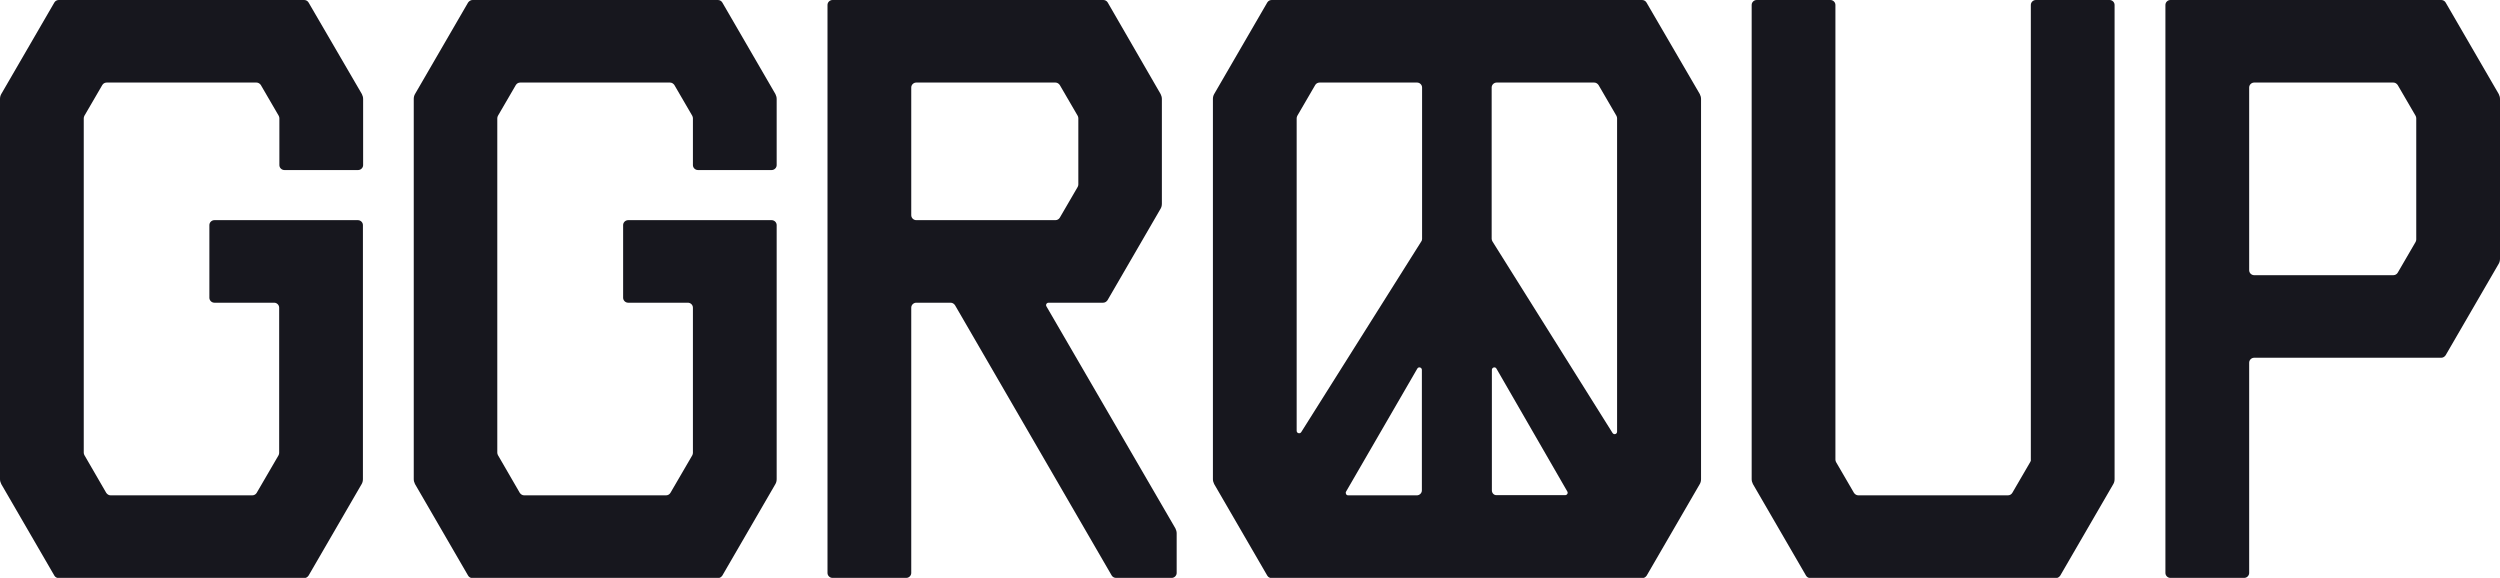<svg width="1380" height="319" viewBox="0 0 1380 319" fill="none" xmlns="http://www.w3.org/2000/svg">
<g clip-path="url(#clip0)">
<path d="M1120.68 255.064L1110.79 272.068C1110.33 272.862 1109.41 273.429 1108.37 273.429H1025.8C1024.77 273.429 1023.96 272.862 1023.39 272.068L1013.5 255.064C1013.27 254.611 1013.15 254.157 1013.15 253.704V2.721C1013.15 1.247 1011.89 0 1010.39 0H969.681C968.186 0 966.921 1.247 966.921 2.721V264.473C966.921 265.38 967.151 266.287 967.611 267.194L996.936 317.753C997.396 318.547 998.316 319.113 999.351 319.113H1134.82C1135.86 319.113 1136.66 318.547 1137.24 317.753L1166.56 267.194C1167.02 266.4 1167.25 265.493 1167.25 264.473V2.721C1167.25 1.247 1165.99 0 1164.49 0H1123.78C1122.29 0 1121.02 1.247 1121.02 2.721V253.817C1121.14 254.157 1120.91 254.724 1120.68 255.064Z" fill="#17171E"/>
<path d="M699.544 1.36L670.219 51.92C669.759 52.713 669.529 53.62 669.529 54.64V264.473C669.529 265.38 669.759 266.287 670.219 267.194L699.544 317.753C700.004 318.547 700.924 319.113 701.959 319.113H906.544C907.579 319.113 908.384 318.547 908.959 317.753L938.284 267.194C938.744 266.4 938.974 265.493 938.974 264.473V54.64C938.974 53.733 938.744 52.827 938.284 51.92L908.844 1.36C908.384 0.567 907.464 0 906.429 0H701.959C700.924 0 700.004 0.567 699.544 1.36ZM728.409 45.571H782.229C783.724 45.571 784.989 46.818 784.989 48.292V131.84C784.989 132.293 784.874 132.86 784.529 133.313L718.289 238.513C717.599 239.647 715.759 239.193 715.759 237.833V65.296C715.759 64.843 715.874 64.389 716.104 63.936L725.994 46.932C726.454 46.138 727.374 45.571 728.409 45.571ZM743.014 271.388L782.344 203.484C783.034 202.237 784.874 202.804 784.874 204.165V270.708C784.874 272.182 783.609 273.429 782.114 273.429H744.164C743.129 273.429 742.554 272.295 743.014 271.388ZM823.514 270.708V204.165C823.514 202.804 825.354 202.237 826.044 203.484L865.144 271.275C865.719 272.182 865.029 273.315 863.994 273.315H826.159C824.664 273.429 823.514 272.182 823.514 270.708ZM890.099 238.967L823.859 133.313C823.629 132.86 823.399 132.407 823.399 131.84V48.292C823.399 46.818 824.664 45.571 826.159 45.571H879.979C881.014 45.571 881.819 46.138 882.394 46.932L892.284 63.936C892.514 64.389 892.629 64.843 892.629 65.296V238.286C892.629 239.647 890.904 240.214 890.099 238.967Z" fill="#17171E"/>
<path d="M1347.57 0H1198.07C1196.57 0 1195.31 1.247 1195.31 2.721V316.279C1195.31 317.753 1196.57 319 1198.07 319H1238.78C1240.27 319 1241.54 317.753 1241.54 316.279V200.197C1241.54 198.723 1242.8 197.476 1244.3 197.476H1347.57C1348.6 197.476 1349.41 196.909 1349.98 196.116L1379.31 145.557C1379.77 144.763 1380 143.856 1380 142.836V54.64C1380 53.733 1379.77 52.827 1379.31 51.92L1349.98 1.36C1349.52 0.567 1348.6 0 1347.57 0ZM1333.42 133.54L1323.53 150.544C1323.07 151.338 1322.15 151.905 1321.12 151.905H1244.3C1242.8 151.905 1241.54 150.658 1241.54 149.184V48.292C1241.54 46.818 1242.8 45.571 1244.3 45.571H1321.12C1322.15 45.571 1322.96 46.138 1323.53 46.932L1333.42 63.936C1333.65 64.389 1333.77 64.843 1333.77 65.296V132.18C1333.77 132.633 1333.65 133.087 1333.42 133.54Z" fill="#17171E"/>
<path d="M30.015 1.36L0.69 51.92C0.23 52.713 0 53.62 0 54.64V264.473C0 265.38 0.23 266.287 0.69 267.194L30.015 317.753C30.475 318.547 31.395 319.113 32.43 319.113H167.9C168.935 319.113 169.74 318.547 170.315 317.753L199.64 267.194C200.1 266.4 200.33 265.493 200.33 264.473V124.244C200.33 122.771 199.065 121.524 197.57 121.524H184.92H154.1H118.335C116.84 121.524 115.575 122.771 115.575 124.244V164.375C115.575 165.848 116.84 167.095 118.335 167.095H151.34C152.835 167.095 154.1 168.342 154.1 169.816V249.963C154.1 250.416 153.985 250.87 153.755 251.323L141.68 272.068C141.22 272.862 140.3 273.429 139.265 273.429H61.065C60.03 273.429 59.225 272.862 58.65 272.068L46.575 251.21C46.345 250.756 46.23 250.303 46.23 249.849V65.296C46.23 64.843 46.345 64.389 46.575 63.936L56.465 46.932C56.925 46.138 57.845 45.571 58.88 45.571H141.565C142.6 45.571 143.405 46.138 143.98 46.932L153.87 63.936C154.1 64.389 154.215 64.843 154.215 65.296V91.143C154.215 92.617 155.48 93.864 156.975 93.864H197.685C199.18 93.864 200.445 92.617 200.445 91.143V54.64C200.445 53.733 200.215 52.827 199.755 51.92L170.315 1.36C169.855 0.567 168.935 0 167.9 0H32.43C31.395 0 30.475 0.567 30.015 1.36Z" fill="#17171E"/>
<path d="M258.405 1.36L229.08 51.92C228.62 52.713 228.39 53.62 228.39 54.64V264.473C228.39 265.38 228.62 266.287 229.08 267.194L258.405 317.753C258.865 318.547 259.785 319.113 260.82 319.113H396.29C397.325 319.113 398.13 318.547 398.705 317.753L428.03 267.194C428.49 266.4 428.72 265.493 428.72 264.473V124.244C428.72 122.771 427.455 121.524 425.96 121.524H413.31H382.49H346.725C345.23 121.524 343.965 122.771 343.965 124.244V164.375C343.965 165.848 345.23 167.095 346.725 167.095H379.73C381.225 167.095 382.49 168.342 382.49 169.816V249.963C382.49 250.416 382.375 250.87 382.145 251.323L370.07 272.068C369.61 272.862 368.69 273.429 367.655 273.429H289.34C288.305 273.429 287.5 272.862 286.925 272.068L274.85 251.21C274.62 250.756 274.505 250.303 274.505 249.849V65.296C274.505 64.843 274.62 64.389 274.85 63.936L284.74 46.932C285.2 46.138 286.12 45.571 287.155 45.571H369.84C370.875 45.571 371.68 46.138 372.255 46.932L382.145 63.936C382.375 64.389 382.49 64.843 382.49 65.296V91.143C382.49 92.617 383.755 93.864 385.25 93.864H425.96C427.455 93.864 428.72 92.617 428.72 91.143V54.64C428.72 53.733 428.49 52.827 428.03 51.92L398.705 1.36C398.245 0.567 397.325 0 396.29 0H260.82C259.9 0 258.98 0.567 258.405 1.36Z" fill="#17171E"/>
<path d="M577.645 169.136C577.07 168.229 577.76 167.095 578.795 167.095H608.925C609.96 167.095 610.765 166.528 611.34 165.735L640.665 115.176C641.125 114.382 641.355 113.475 641.355 112.455V54.64C641.355 53.733 641.125 52.827 640.665 51.92L611.455 1.36C610.995 0.567 610.075 0 609.04 0H459.54C458.045 0 456.78 1.247 456.78 2.721V316.279C456.78 317.753 458.045 319 459.54 319H500.25C501.745 319 503.01 317.753 503.01 316.279V169.816C503.01 168.342 504.275 167.095 505.77 167.095H524.745C525.78 167.095 526.585 167.662 527.16 168.456L613.64 317.64C614.1 318.433 615.02 319 616.055 319H646.76C648.255 319 649.52 317.753 649.52 316.279V294.401C649.52 293.494 649.29 292.587 648.83 291.68L577.645 169.136ZM505.77 121.524C504.275 121.524 503.01 120.277 503.01 118.803V48.292C503.01 46.818 504.275 45.571 505.77 45.571H582.59C583.625 45.571 584.43 46.138 585.005 46.932L594.895 63.936C595.125 64.389 595.24 64.843 595.24 65.296V101.799C595.24 102.252 595.125 102.706 594.895 103.159L585.005 120.163C584.545 120.957 583.625 121.524 582.59 121.524H505.77Z" fill="#17171E"/>
</g>
<defs>
<clipPath id="clip0">
<rect width="1380" height="319" fill="white"/>
</clipPath>
</defs>
</svg>
